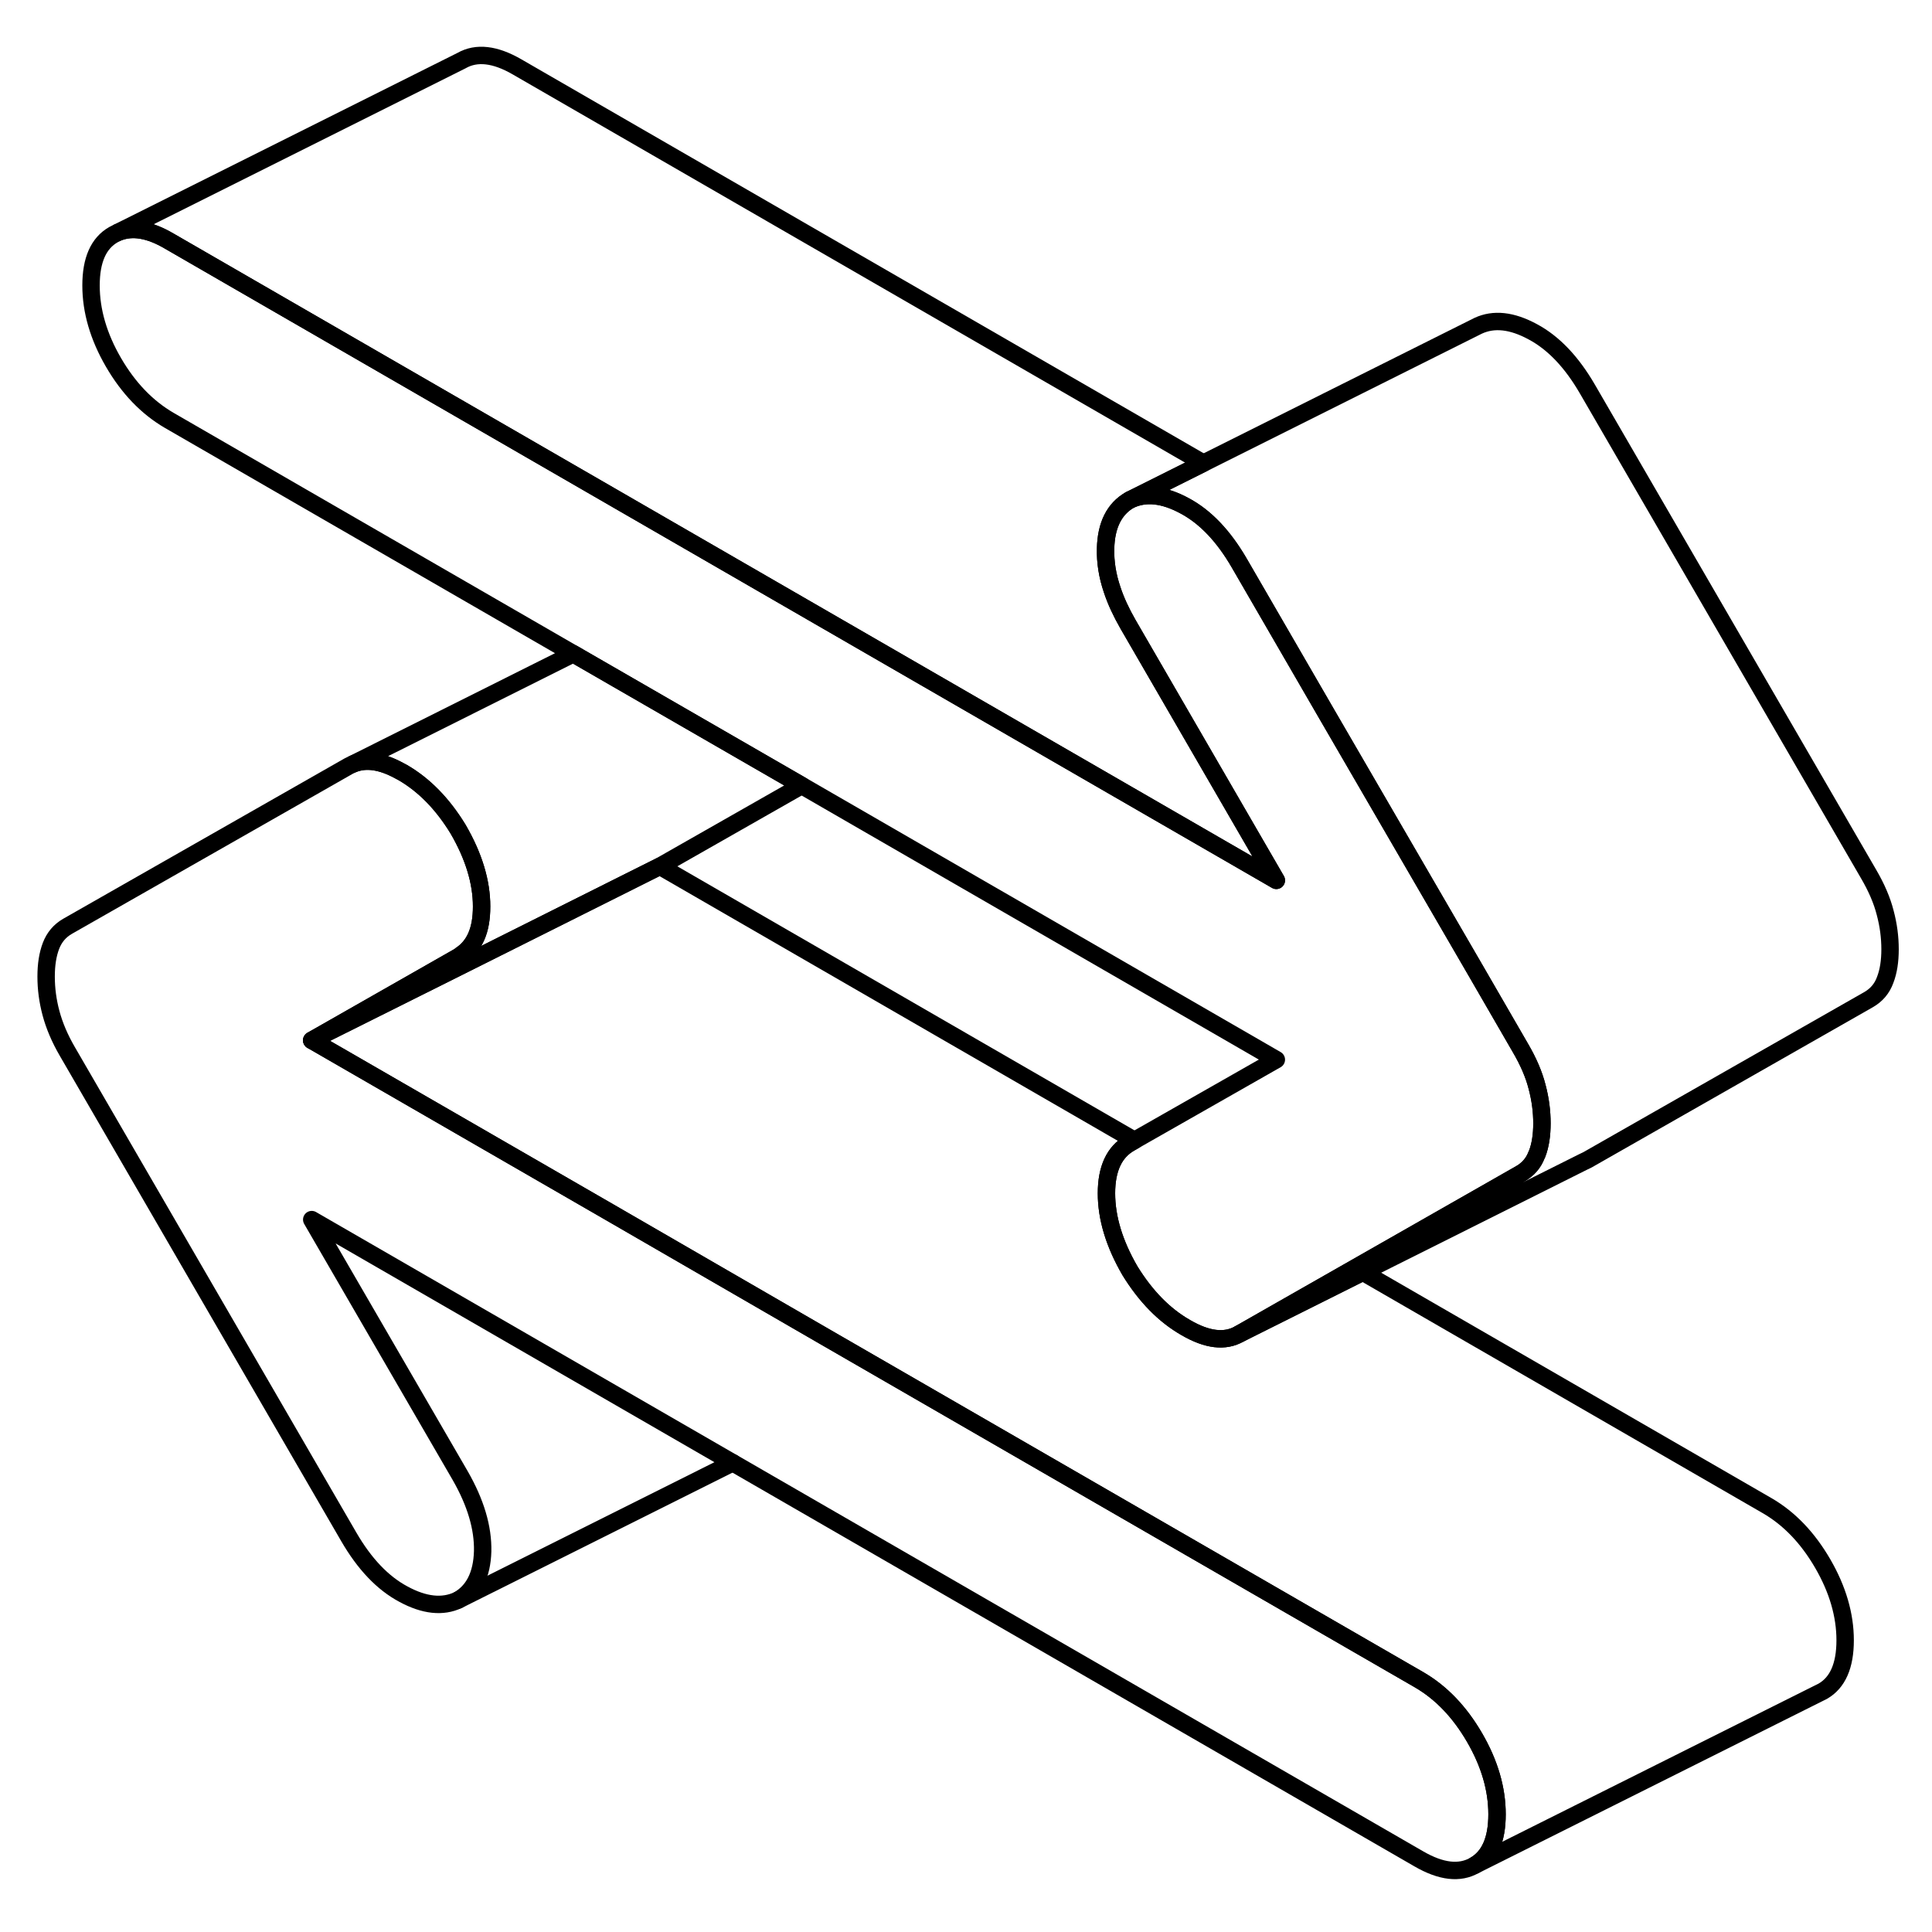 <svg width="24" height="24" viewBox="0 0 111 109" fill="none" xmlns="http://www.w3.org/2000/svg" stroke-width="1px" stroke-linecap="round" stroke-linejoin="round">
    <path d="M106.01 93.24C106.01 94.7 105.58 95.68 104.72 96.17L84.72 106.17C85.58 105.68 86.01 104.7 86.01 103.24C86.01 101.78 85.58 100.31 84.72 98.83C83.86 97.35 82.8 96.24 81.52 95.5L47.34 75.77L35.03 68.65L17.91 58.77L26.74 54.36L37.91 48.77L65.18 64.52L64.92 64.67C64.02 65.18 63.57 66.15 63.57 67.56C63.57 68.97 64.02 70.46 64.92 72.01C65.82 73.47 66.88 74.56 68.12 75.27C69.35 75.99 70.38 76.11 71.2 75.64L78.3 72.09L101.52 85.5C102.8 86.24 103.86 87.35 104.72 88.83C105.58 90.31 106.01 91.79 106.01 93.24Z" stroke="currentColor" stroke-linejoin="round"/>
    <path d="M86.01 103.24C86.01 104.7 85.58 105.68 84.72 106.17C83.86 106.66 82.8 106.54 81.52 105.8L42.1 83.04L17.91 69.07L26.44 83.78C27.33 85.33 27.76 86.78 27.73 88.13C27.69 89.48 27.22 90.42 26.32 90.93C25.43 91.35 24.38 91.24 23.18 90.59C21.98 89.95 20.94 88.85 20.04 87.3L3.88 59.43C3.43 58.66 3.12 57.92 2.93 57.21C2.74 56.5 2.65 55.8 2.65 55.11C2.65 54.42 2.74 53.84 2.93 53.34C3.12 52.85 3.43 52.48 3.88 52.22L20.04 43.01L20.29 42.89C21.03 42.59 21.92 42.72 22.96 43.29C23.02 43.32 23.07 43.35 23.13 43.38C24.36 44.09 25.43 45.18 26.32 46.64C27.22 48.19 27.67 49.67 27.67 51.08C27.67 52.49 27.27 53.35 26.46 53.88C26.42 53.92 26.37 53.95 26.32 53.98L17.91 58.77L35.03 68.65L47.34 75.77L81.52 95.5C82.8 96.24 83.86 97.35 84.72 98.83C85.58 100.31 86.01 101.79 86.01 103.24Z" stroke="currentColor" stroke-linejoin="round"/>
    <path d="M108.59 53.54C108.59 54.22 108.5 54.81 108.31 55.3C108.13 55.8 107.81 56.17 107.36 56.43L91.2 65.64L90.95 65.76L78.3 72.09L71.2 75.64L77.87 71.84L87.36 66.43C87.79 66.18 88.1 65.83 88.28 65.36C88.29 65.34 88.3 65.32 88.31 65.3C88.5 64.81 88.59 64.22 88.59 63.54C88.59 62.86 88.5 62.15 88.31 61.44C88.13 60.73 87.81 59.99 87.36 59.22L84.78 54.76L76.21 40L71.2 31.35C70.3 29.8 69.26 28.7 68.06 28.06C66.86 27.41 65.82 27.3 64.92 27.72L69.14 25.61L84.92 17.72C85.82 17.3 86.86 17.41 88.06 18.06C89.26 18.7 90.3 19.8 91.2 21.35L107.36 49.22C107.81 49.99 108.13 50.73 108.31 51.44C108.5 52.15 108.59 52.85 108.59 53.54Z" stroke="currentColor" stroke-linejoin="round"/>
    <path d="M88.59 63.54C88.59 64.22 88.5 64.81 88.31 65.3C88.3 65.32 88.29 65.34 88.28 65.36C88.1 65.83 87.79 66.18 87.36 66.43L77.87 71.84L71.2 75.64C70.38 76.11 69.35 75.99 68.12 75.27C66.88 74.56 65.82 73.47 64.92 72.01C64.02 70.46 63.57 68.98 63.57 67.56C63.57 66.14 64.02 65.18 64.92 64.67L65.18 64.52L73.33 59.88L46.06 44.13L33.37 36.81L32.94 36.56L9.72 23.15C8.45 22.41 7.38 21.3 6.52 19.82C5.66 18.34 5.23 16.86 5.23 15.4C5.23 13.94 5.66 12.97 6.52 12.48L6.78 12.35C7.6 12.02 8.58 12.18 9.72 12.85L73.33 49.58L64.81 34.87C64.42 34.19 64.11 33.53 63.9 32.89C63.62 32.07 63.5 31.28 63.52 30.52C63.55 29.17 64.02 28.23 64.92 27.72C65.82 27.3 66.86 27.41 68.06 28.06C69.26 28.7 70.3 29.8 71.2 31.35L76.21 40L84.78 54.76L87.36 59.22C87.81 59.99 88.13 60.73 88.31 61.44C88.5 62.15 88.59 62.85 88.59 63.54Z" stroke="currentColor" stroke-linejoin="round"/>
    <path d="M73.33 49.58L9.72 12.85C8.58 12.18 7.6 12.02 6.78 12.35L26.52 2.48C27.38 1.99 28.45 2.11 29.72 2.85L69.14 25.61L64.92 27.72C64.02 28.23 63.55 29.17 63.52 30.52C63.5 31.28 63.62 32.07 63.9 32.89C64.11 33.53 64.42 34.19 64.81 34.87L73.33 49.58Z" stroke="currentColor" stroke-linejoin="round"/>
    <path d="M46.06 44.13L37.91 48.77L26.74 54.36L17.91 58.77L26.32 53.98C26.37 53.95 26.42 53.92 26.46 53.88C27.27 53.35 27.67 52.42 27.67 51.08C27.67 49.67 27.22 48.19 26.32 46.64C25.43 45.18 24.36 44.09 23.13 43.38C23.07 43.35 23.02 43.32 22.96 43.29C21.92 42.72 21.03 42.59 20.29 42.89L32.94 36.56L33.37 36.81L46.06 44.13Z" stroke="currentColor" stroke-linejoin="round"/>
    <path d="M42.1 83.04L26.32 90.93" stroke="currentColor" stroke-linejoin="round"/>
</svg>